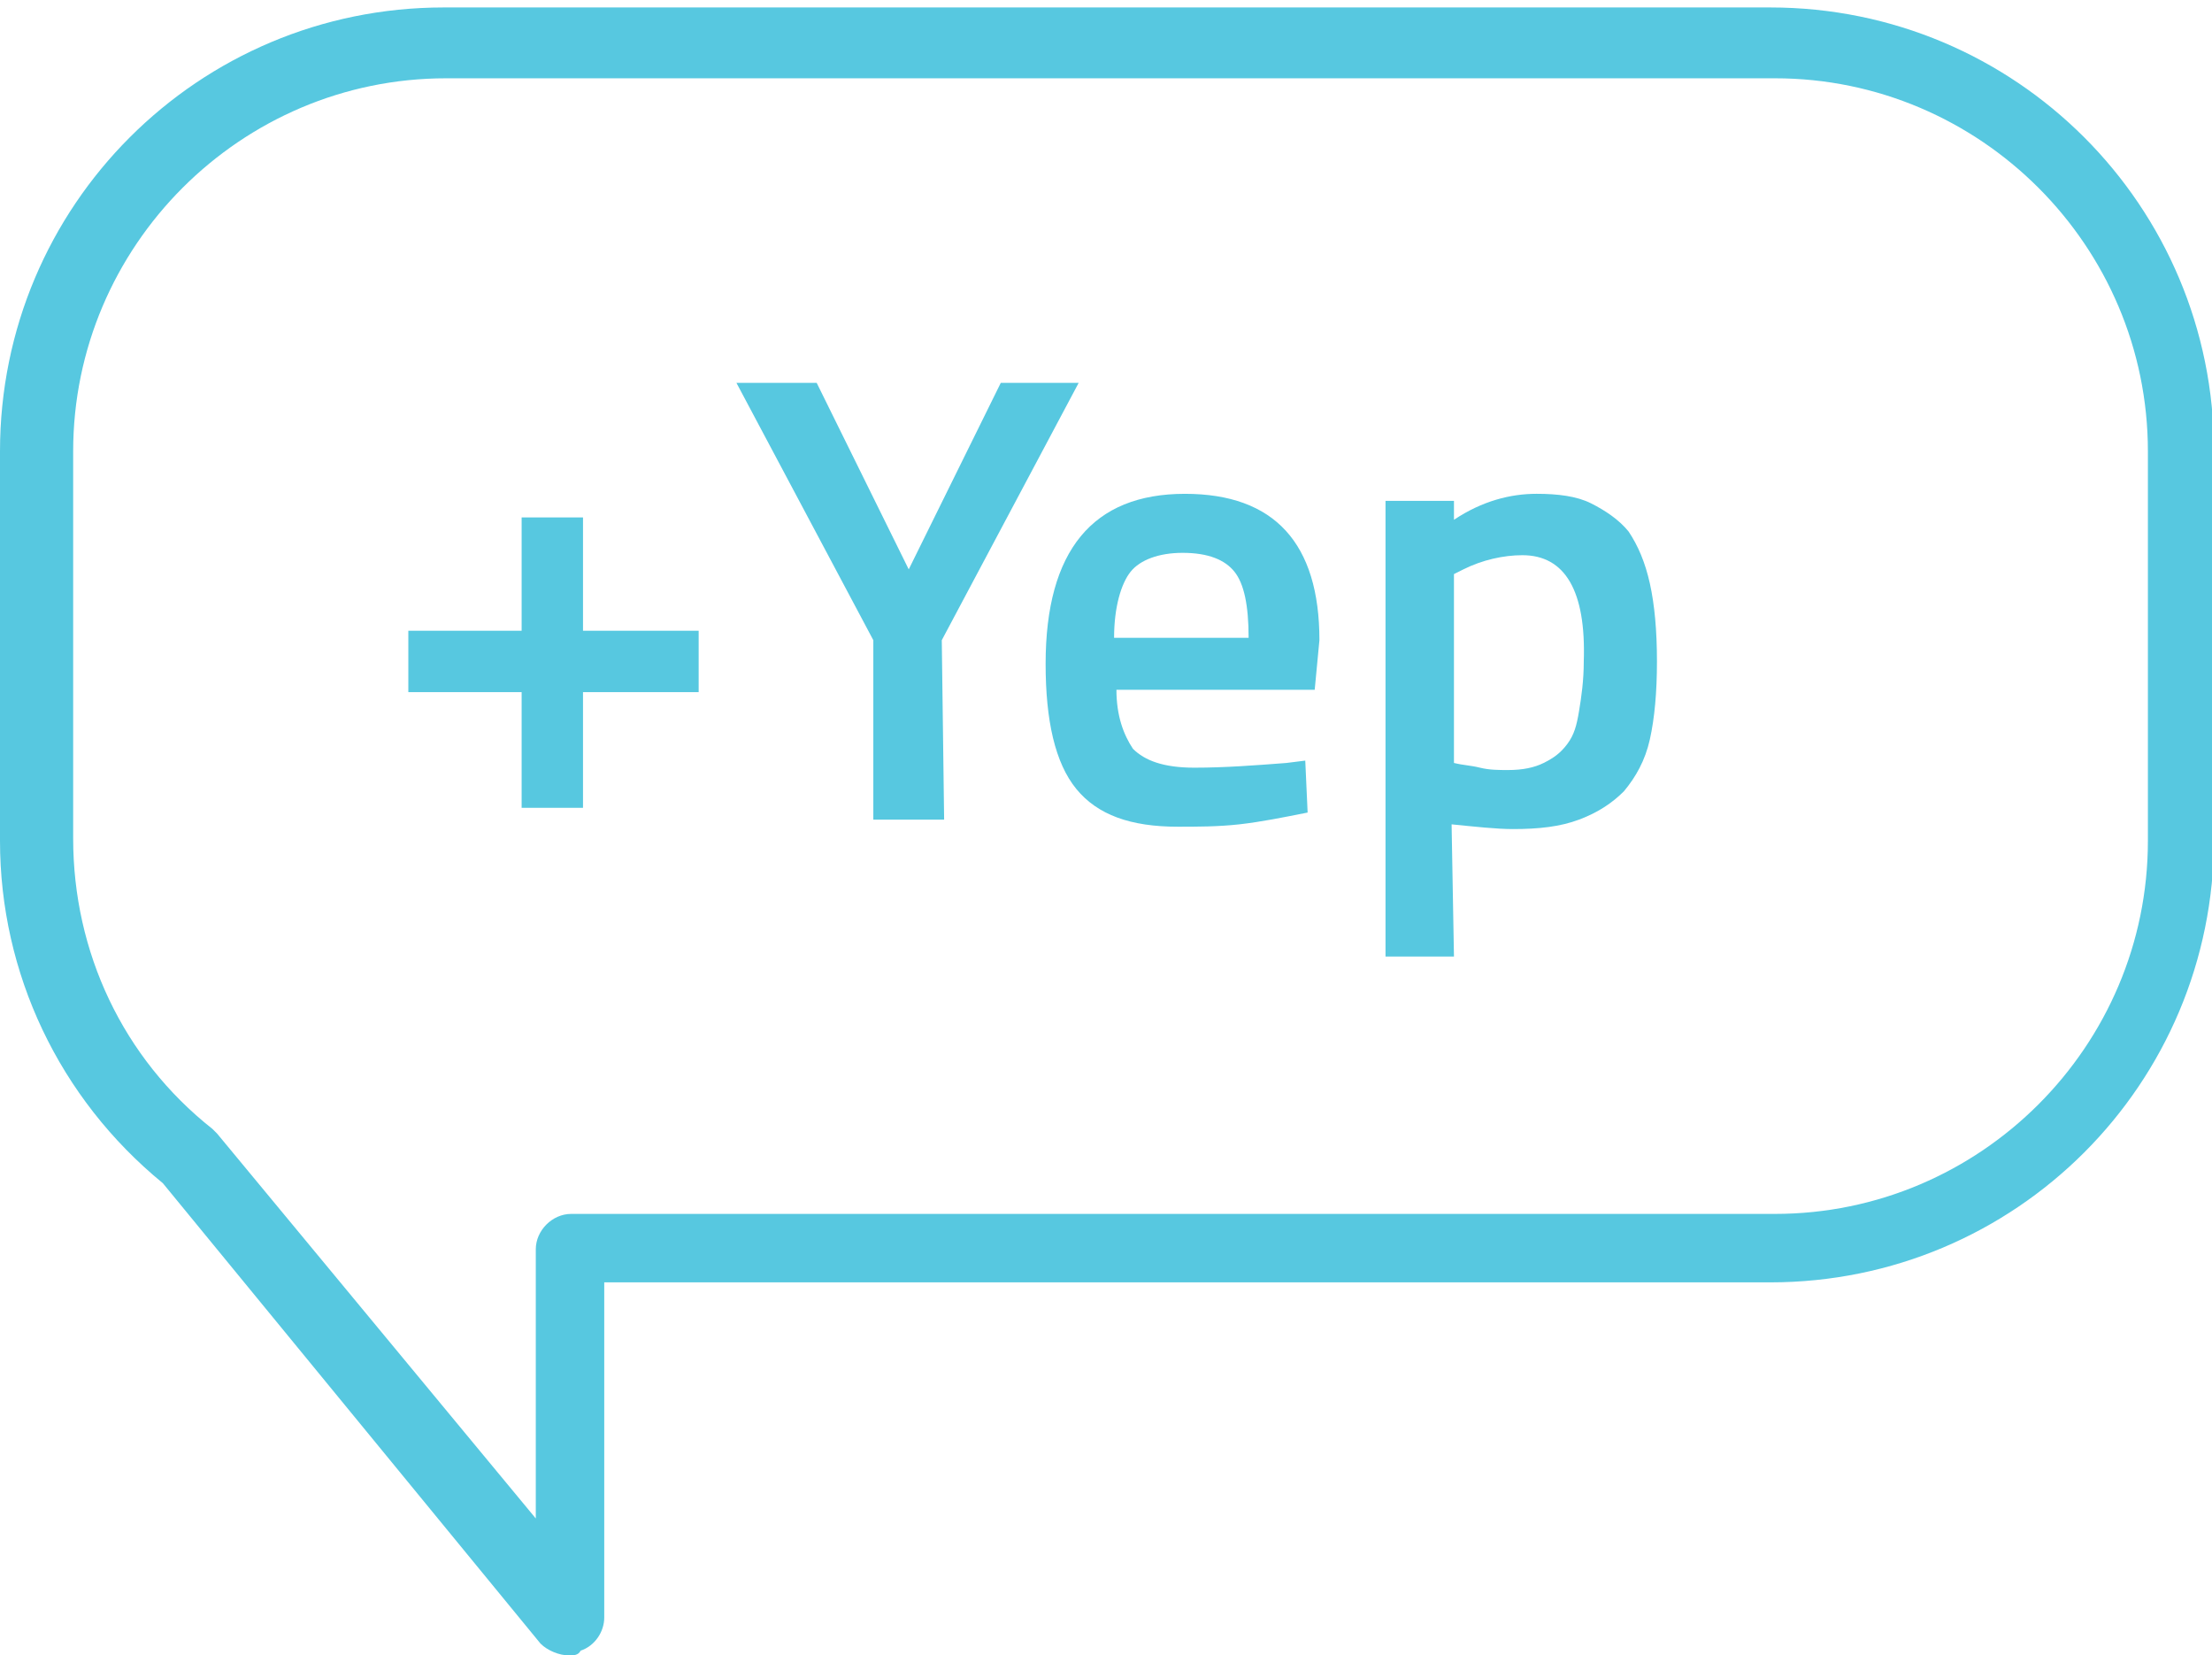 <?xml version="1.0" encoding="utf-8"?>
<!-- Generator: Adobe Illustrator 16.0.0, SVG Export Plug-In . SVG Version: 6.00 Build 0)  -->
<!DOCTYPE svg PUBLIC "-//W3C//DTD SVG 1.1//EN" "http://www.w3.org/Graphics/SVG/1.1/DTD/svg11.dtd">
<svg version="1.1" id="Layer_1" xmlns="http://www.w3.org/2000/svg" xmlns:xlink="http://www.w3.org/1999/xlink" x="0px" y="0px"
	 width="345.922px" height="258.813px" viewBox="122.548 258.813 345.922 258.813"
	 enable-background="new 122.548 258.813 345.922 258.813" xml:space="preserve">
<path fill="#57C8E0" d="M211.505,517.625c-1.477,0-3.322-0.738-4.429-1.846l-59.059-71.979
	c-16.242-13.288-25.469-32.852-25.469-53.522v-60.905c0-38.389,31.006-69.395,69.394-69.395h207.445
	c38.389,0,69.395,31.006,69.395,69.395v60.536c0,38.388-31.006,69.394-69.395,69.394H217.042v52.415c0,2.215-1.476,4.43-3.691,5.168
	C212.982,517.625,212.244,517.625,211.505,517.625z M192.311,271.053c-32.113,0-58.321,26.208-58.321,58.321v60.536
	c0,17.717,7.751,34.328,21.778,45.402c0.369,0.369,0.369,0.369,0.738,0.738l49.831,60.166v-42.079c0-2.953,2.583-5.537,5.537-5.537
	h188.25c32.114,0,58.321-26.208,58.321-58.321v-60.905c0-32.113-26.207-58.321-58.321-58.321H192.311z"/>
<g>
	<path fill="#57C8E0" d="M186.405,367.024v-9.597h17.718v-17.717h9.597v17.717h18.087v9.597H213.72v18.087h-9.597v-18.087H186.405z"
		/>
	<path fill="#57C8E0" d="M270.195,386.957h-11.073v-28.053l-21.409-40.234h12.55l14.396,29.161l14.396-29.161h12.181l-21.409,40.234
		L270.195,386.957L270.195,386.957z"/>
	<path fill="#57C8E0" d="M323.718,378.098l2.953-0.369l0.369,8.121c-3.691,0.738-7.383,1.477-10.705,1.846
		c-3.321,0.369-6.644,0.369-9.597,0.369c-7.382,0-12.55-1.846-15.872-5.906c-3.322-4.061-4.799-10.705-4.799-19.563
		c0-17.718,7.382-26.577,21.778-26.577c14.026,0,21.04,7.751,21.04,22.885l-0.738,7.751h-31.006c0,4.061,1.107,7.014,2.584,9.228
		c1.845,1.846,4.798,2.953,9.597,2.953S318.919,378.467,323.718,378.098z M296.772,358.534h21.04c0-5.167-0.738-8.49-2.215-10.335
		c-1.476-1.846-4.06-2.953-8.12-2.953c-3.691,0-6.644,1.107-8.121,2.953C297.879,350.044,296.772,353.736,296.772,358.534z"/>
	<path fill="#57C8E0" d="M349.925,408.365h-10.704v-71.24h10.704v2.953c4.43-2.953,8.859-4.061,12.92-4.061
		c3.321,0,6.274,0.369,8.489,1.477s4.43,2.584,5.906,4.429c1.477,2.215,2.584,4.799,3.322,8.121
		c0.738,3.322,1.107,7.383,1.107,12.181s-0.369,8.859-1.107,12.181c-0.738,3.322-2.215,5.906-4.061,8.121
		c-1.846,1.845-4.061,3.322-7.014,4.429s-6.274,1.477-10.335,1.477c-2.584,0-5.906-0.369-9.598-0.738L349.925,408.365
		L349.925,408.365z M360.63,345.615c-2.953,0-6.275,0.738-9.229,2.215l-1.477,0.738v29.529c1.477,0.369,2.584,0.369,4.061,0.738
		s2.953,0.369,4.43,0.369c2.215,0,4.061-0.369,5.537-1.107c1.476-0.738,2.583-1.477,3.69-2.953c1.107-1.476,1.477-2.953,1.846-5.167
		s0.738-4.798,0.738-7.751C370.596,351.152,367.273,345.615,360.63,345.615z"/>
</g>
</svg>
